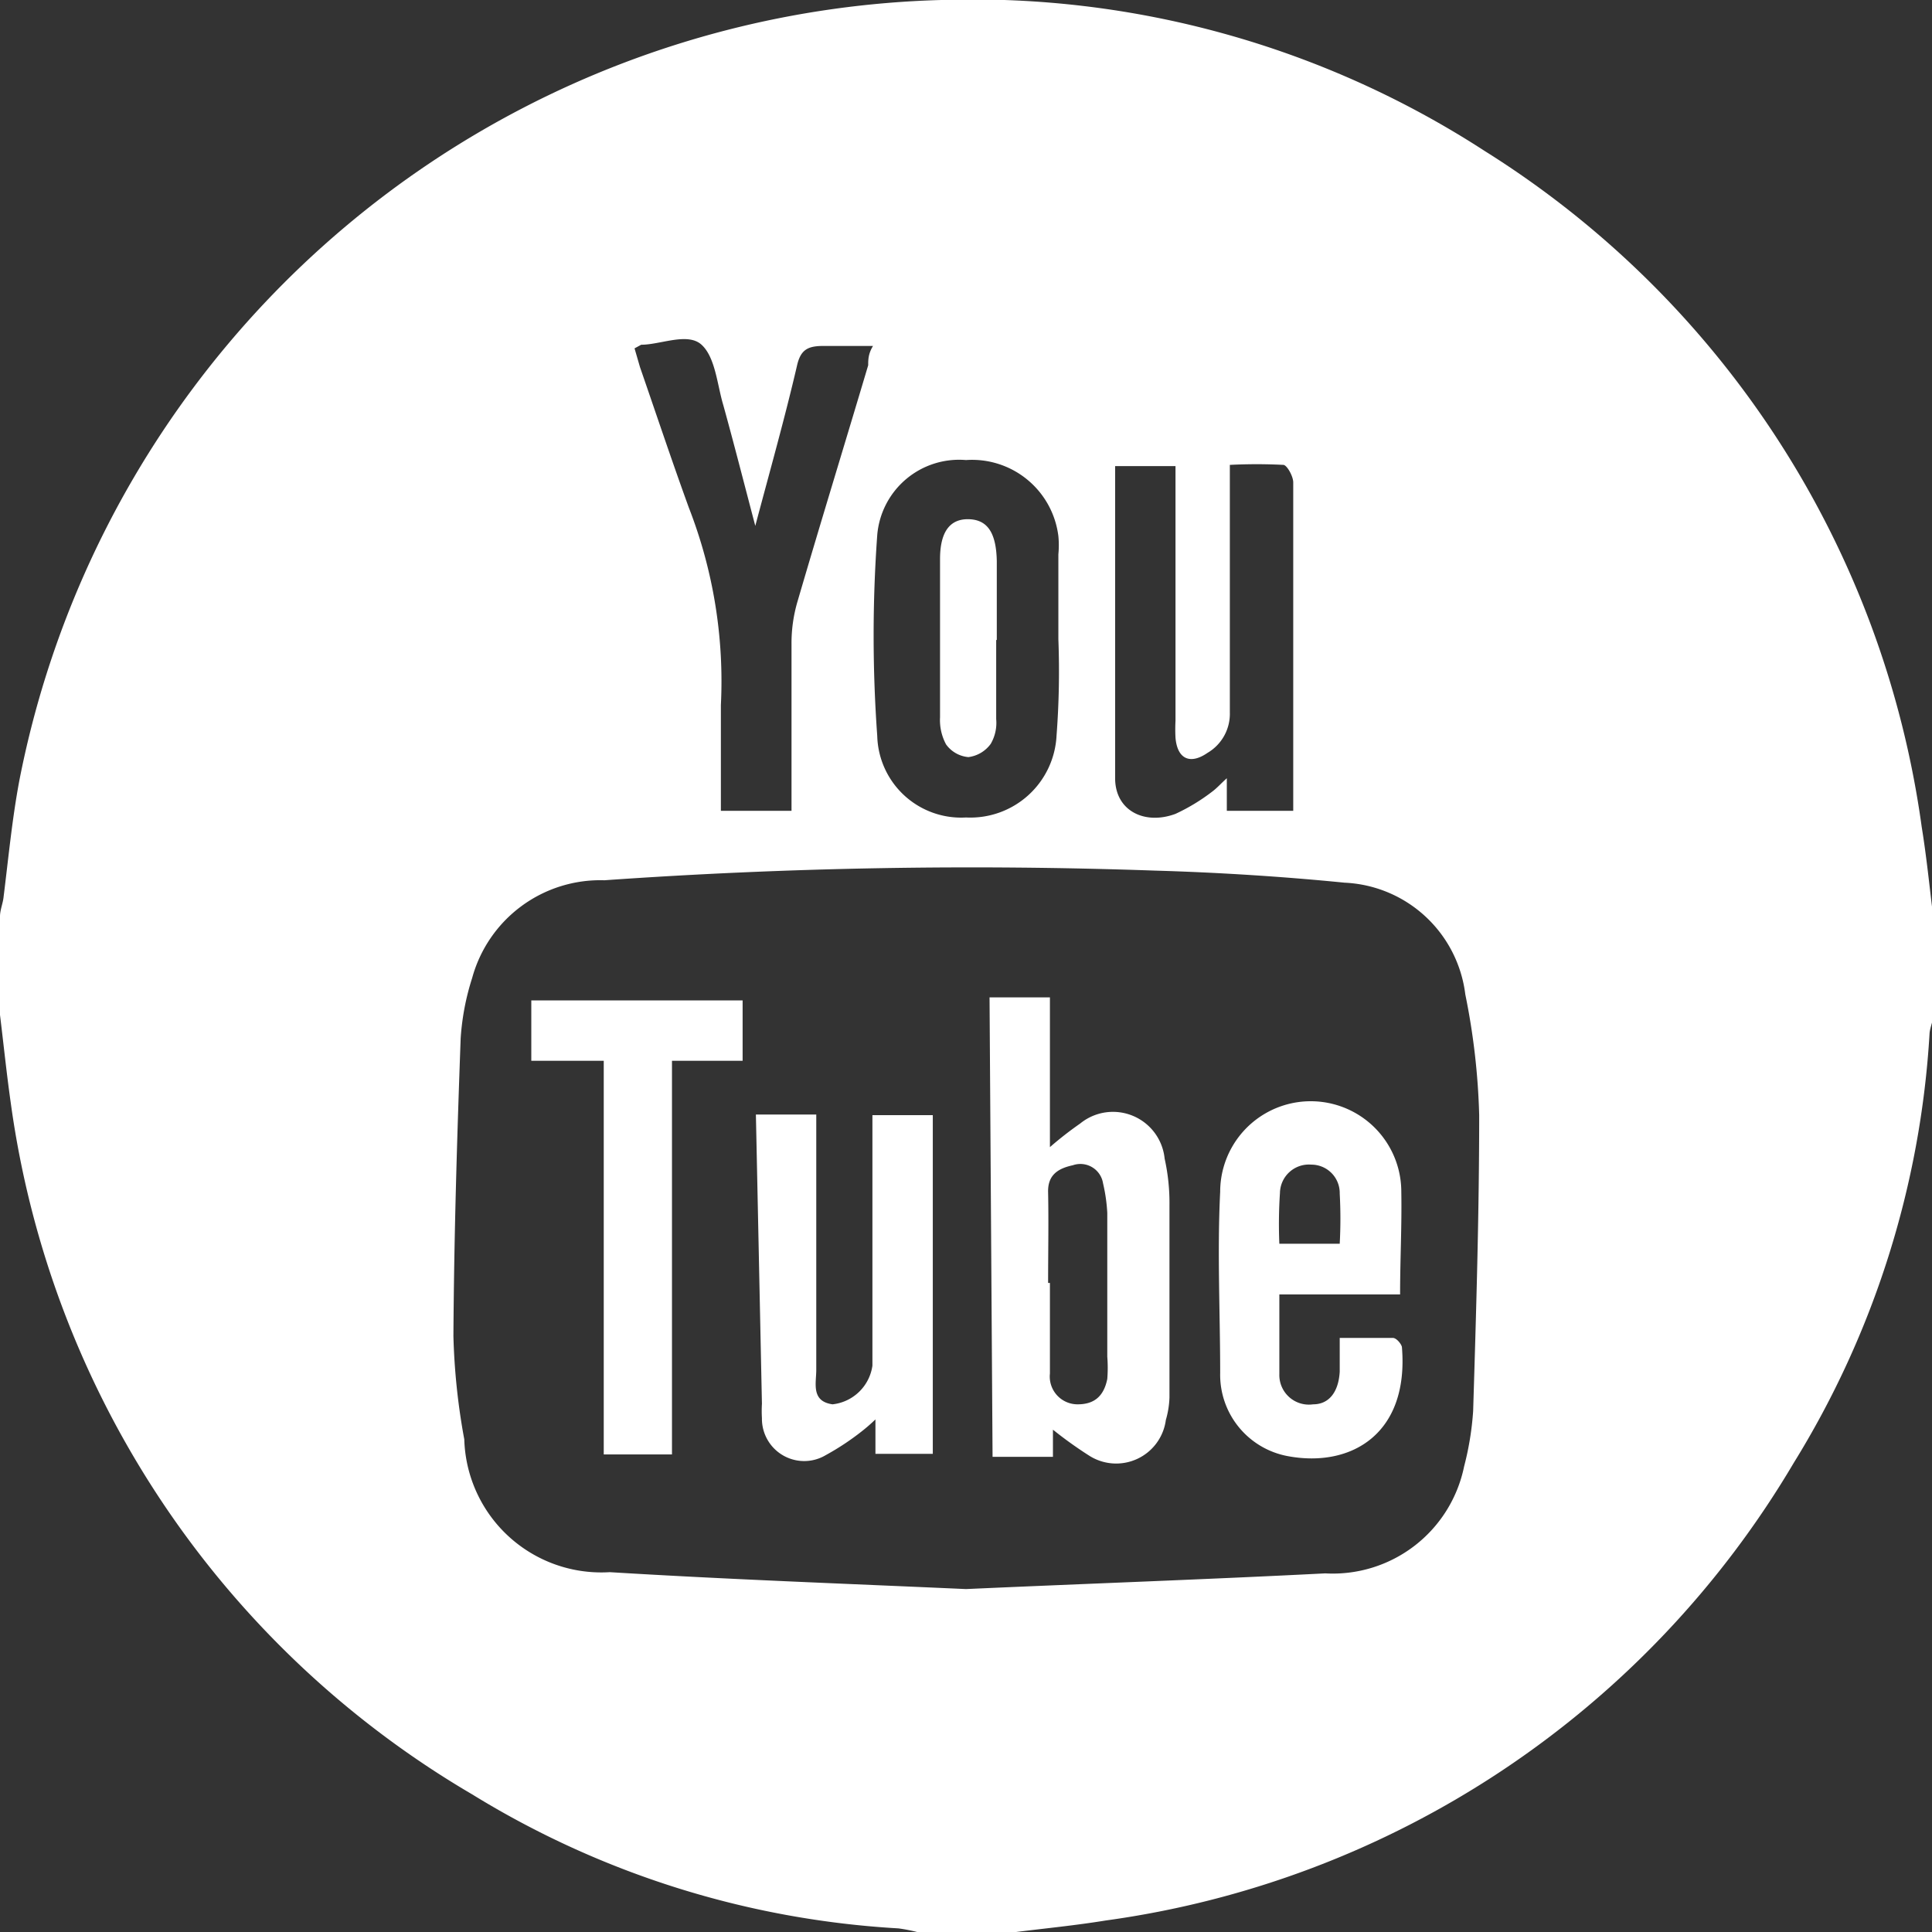<svg xmlns="http://www.w3.org/2000/svg" viewBox="0 0 32 32"><rect x="0" y="0" width="32" height="32" fill="#333333" stroke="none"/><defs><style>.cls-1{fill:#fff;}</style></defs><title>Asset 4</title><g id="Layer_2" data-name="Layer 2"><g id="TEXTS"><path class="cls-1" d="M0,16.81V15.18c0-.11.05-.22.06-.33.08-.64.14-1.28.26-1.92A16,16,0,0,1,15.59,0a15.58,15.58,0,0,1,9,2.5,15.74,15.74,0,0,1,7.24,11.2c.08.49.13,1,.19,1.48v1.63c0,.1-.05.2-.06.3a15.22,15.22,0,0,1-2.25,7.12,15.72,15.72,0,0,1-11.4,7.58c-.49.08-1,.13-1.48.19H15.19a2.84,2.84,0,0,0-.31-.06,15.11,15.11,0,0,1-7.06-2.22A15.75,15.75,0,0,1,.18,18.28C.11,17.79.06,17.3,0,16.81Zm16,9.51c2-.09,4-.16,5.95-.26a2.22,2.22,0,0,0,2.3-1.77,4.9,4.9,0,0,0,.15-.92c.05-1.64.1-3.27.1-4.9a11.47,11.47,0,0,0-.23-2,2.11,2.11,0,0,0-2-1.85c-1-.1-2.09-.17-3.14-.2a86.69,86.69,0,0,0-9.12.16,2.2,2.2,0,0,0-2.19,1.62,4.14,4.14,0,0,0-.19,1c-.06,1.65-.11,3.29-.12,4.93a10.9,10.9,0,0,0,.18,1.71,2.27,2.27,0,0,0,2.41,2.2C12.06,26.16,14,26.23,16,26.32ZM10.51,5.77l.09.31c.27.78.53,1.56.81,2.33a7.92,7.92,0,0,1,.53,3.27c0,.49,0,1,0,1.47,0,.09,0,.18,0,.28h1.17v-.35c0-.81,0-1.61,0-2.41a2.44,2.44,0,0,1,.1-.71c.38-1.3.78-2.6,1.17-3.91,0-.09,0-.19.08-.32-.3,0-.56,0-.82,0s-.38.06-.44.33c-.2.86-.44,1.71-.69,2.65-.19-.72-.35-1.35-.53-2-.1-.33-.13-.79-.36-1s-.68,0-1,0Zm10.91,7.66V10.55c0-.85,0-1.7,0-2.56,0-.1-.1-.28-.16-.29a8.74,8.74,0,0,0-.89,0v.38c0,1.24,0,2.48,0,3.72a.75.75,0,0,1-.37.67c-.29.2-.5.1-.53-.25a2.61,2.61,0,0,1,0-.28V8.08c0-.12,0-.24,0-.36h-1c0,1.74,0,3.46,0,5.17,0,.54.49.78,1,.59a3.2,3.2,0,0,0,.61-.37c.08-.06.14-.13.24-.22l0,.54Zm-3.89-2.84h0c0-.47,0-.94,0-1.41a1.57,1.57,0,0,0,0-.3A1.44,1.44,0,0,0,16,7.62a1.36,1.36,0,0,0-1.47,1.24,23.15,23.15,0,0,0,0,3.33A1.39,1.39,0,0,0,16,13.54a1.43,1.43,0,0,0,1.5-1.36A14.06,14.06,0,0,0,17.53,10.59Z"/><path class="cls-1" d="M16.39,16.52h1V19a5.87,5.87,0,0,1,.5-.39.86.86,0,0,1,1.4.58,3.39,3.39,0,0,1,.08.78c0,1.06,0,2.12,0,3.18a1.51,1.51,0,0,1-.06.37.83.83,0,0,1-1.27.59,6.8,6.8,0,0,1-.6-.43l0,.45h-1Zm1,4.73v1.5a.46.46,0,0,0,.46.51c.26,0,.43-.12.49-.42a2.31,2.31,0,0,0,0-.37V20.09a2.76,2.76,0,0,0-.07-.49.38.38,0,0,0-.5-.3c-.23.05-.42.15-.41.45C17.37,20.25,17.36,20.75,17.36,21.25Z"/><path class="cls-1" d="M23.19,21.44h-2c0,.47,0,.89,0,1.32a.49.49,0,0,0,.56.5c.26,0,.42-.2.44-.54,0-.17,0-.33,0-.56h.88c.06,0,.14.1.15.15.12,1.44-.84,2-1.88,1.81a1.37,1.37,0,0,1-1.13-1.38c0-1-.05-2,0-3a1.49,1.49,0,0,1,3,0C23.22,20.31,23.19,20.86,23.19,21.44Zm-2-.84h1a7.66,7.66,0,0,0,0-.83.47.47,0,0,0-.47-.48.48.48,0,0,0-.52.47A7.78,7.78,0,0,0,21.19,20.6Z"/><path class="cls-1" d="M12.52,18.46h1v.39c0,1.28,0,2.56,0,3.84,0,.22-.09.52.27.57a.75.75,0,0,0,.66-.64c0-.62,0-1.25,0-1.87V18.47h1v5.61h-.95l0-.57a2.91,2.91,0,0,1-.23.2,4.29,4.29,0,0,1-.59.39.7.7,0,0,1-1.06-.61,2,2,0,0,1,0-.24Z"/><path class="cls-1" d="M11.13,24.09H10V17.57H8.8v-1h3.5v1H11.13Z"/><path class="cls-1" d="M16.5,10.6c0,.43,0,.87,0,1.31a.69.69,0,0,1-.09.41.54.54,0,0,1-.37.22.51.51,0,0,1-.37-.21.85.85,0,0,1-.1-.45c0-.87,0-1.74,0-2.62,0-.46.17-.67.48-.66s.45.23.46.69V10.6Z"/></g></g></svg>